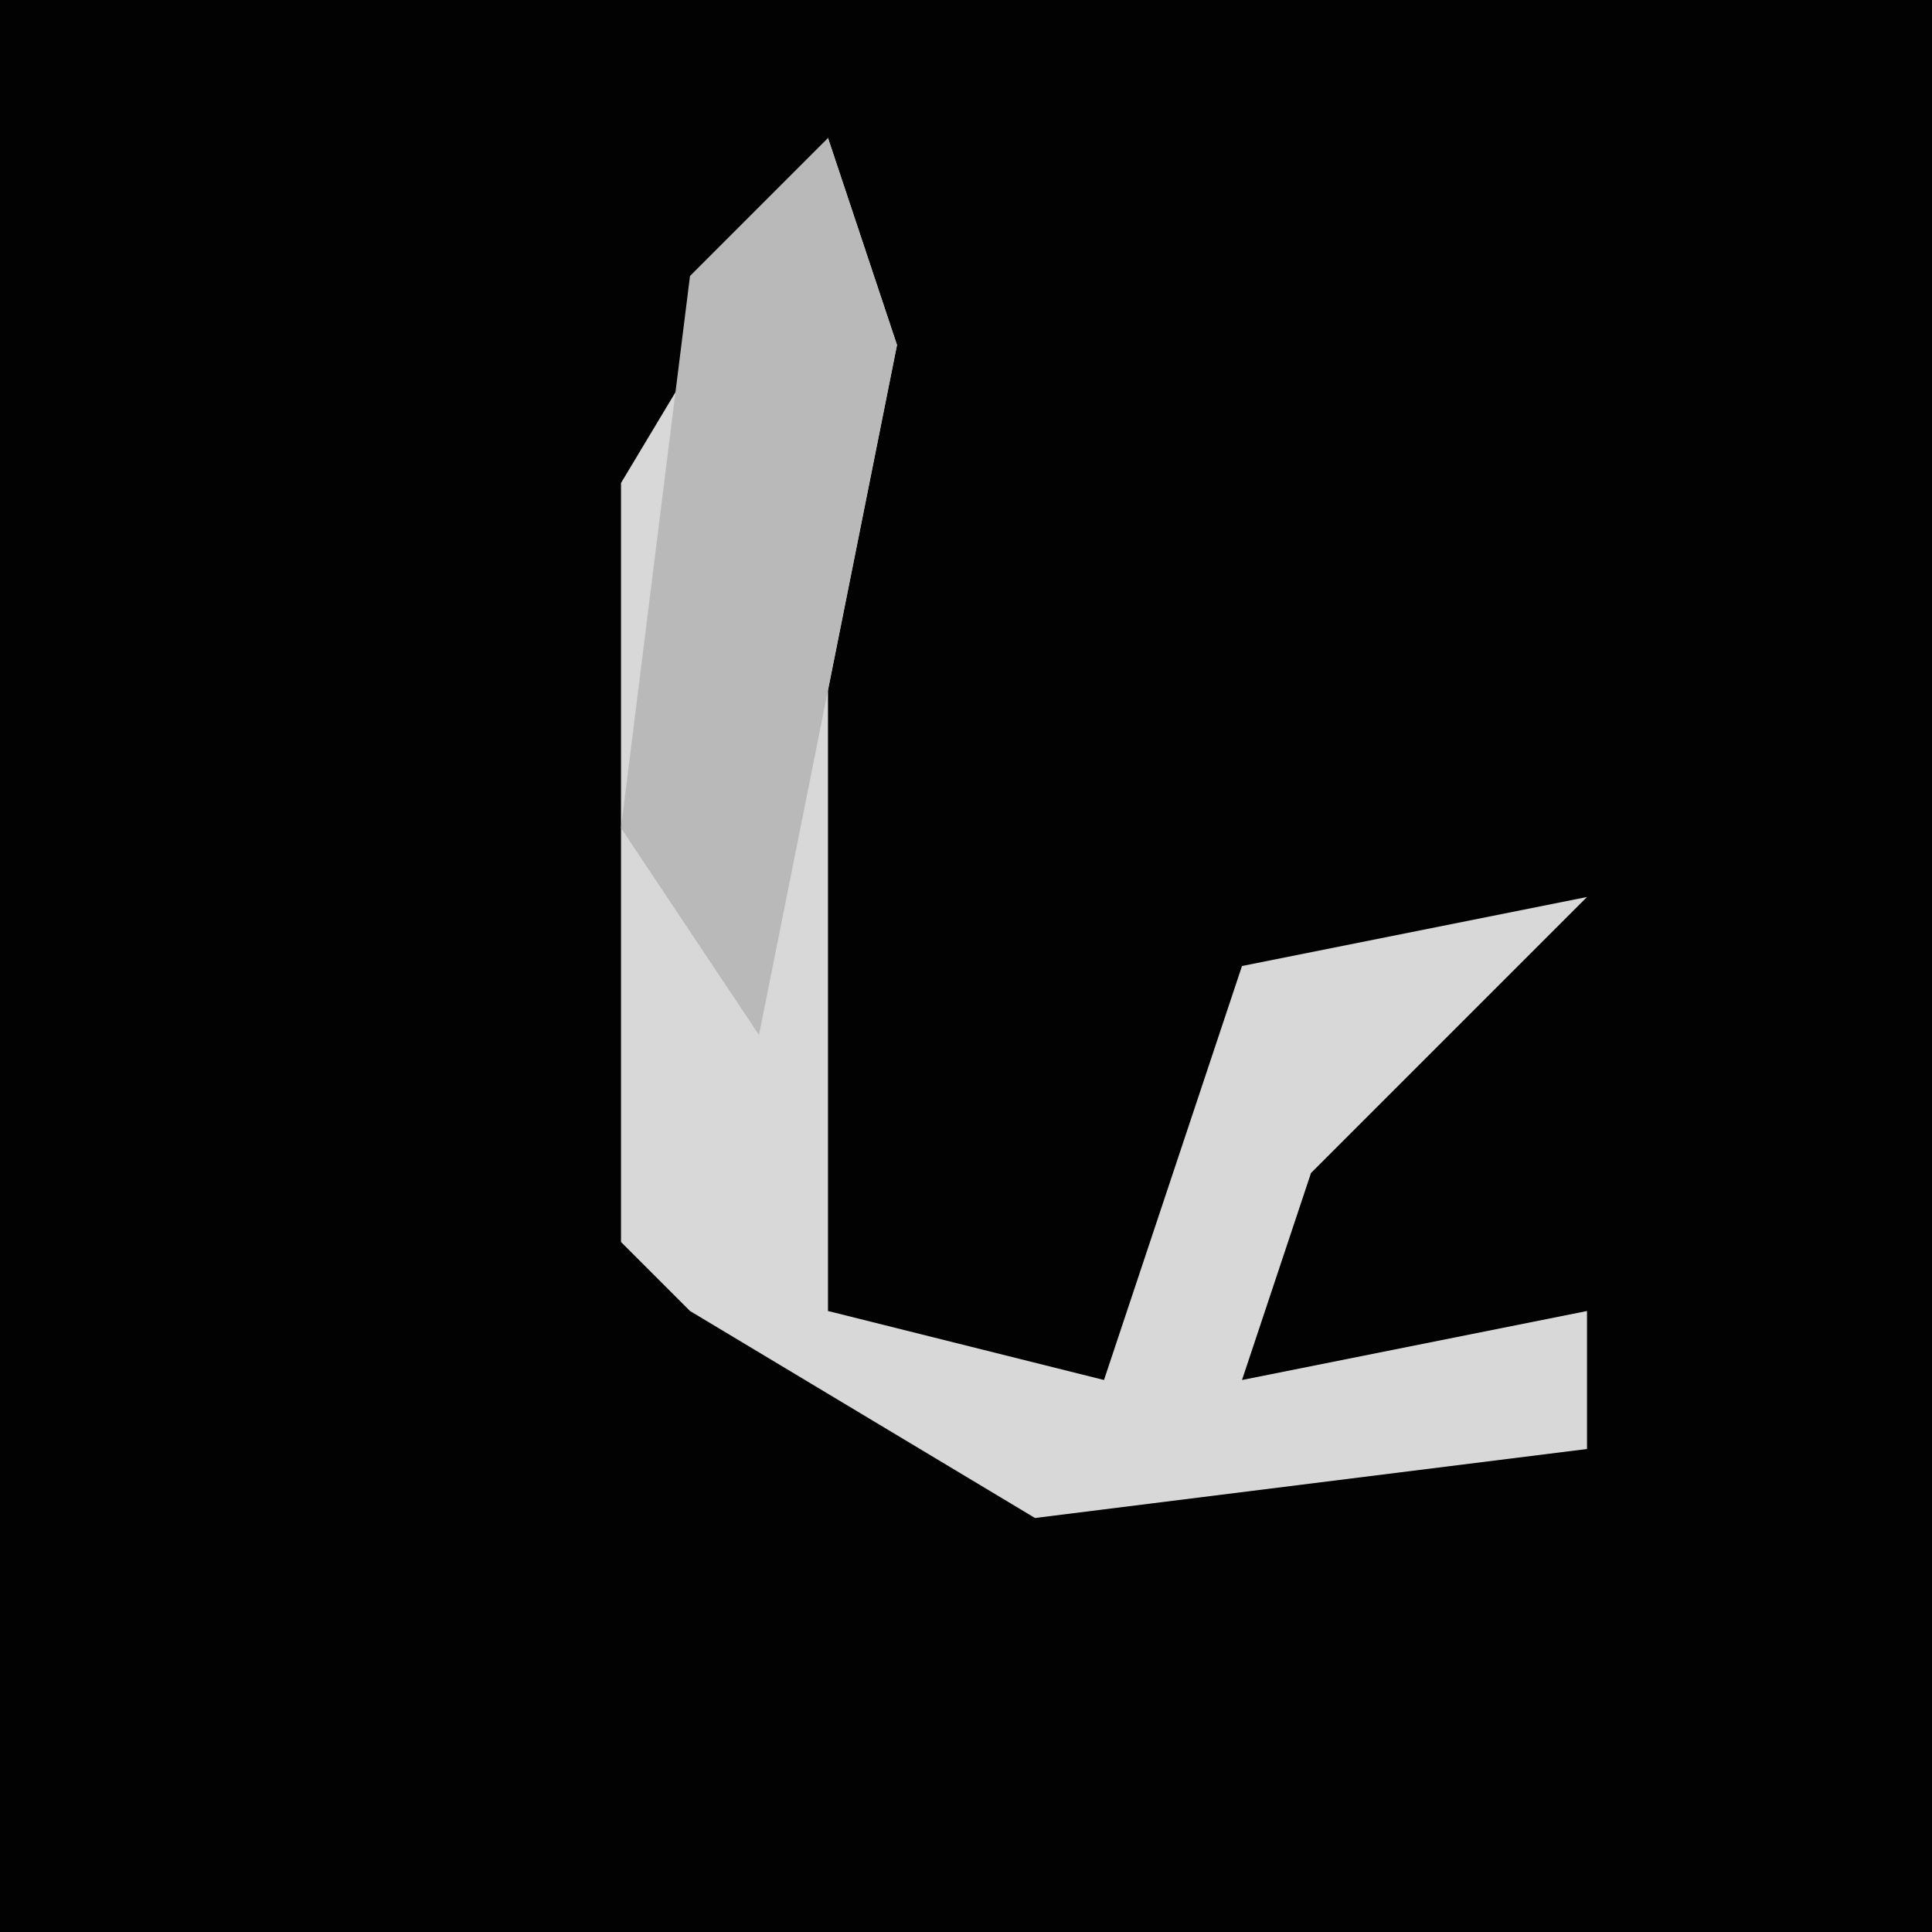 <?xml version="1.0" encoding="UTF-8"?>
<svg version="1.1" xmlns="http://www.w3.org/2000/svg" width="28" height="28">
<path d="M0,0 L28,0 L28,28 L0,28 Z " fill="#020202" transform="translate(0,0)"/>
<path d="M0,0 L1,3 L0,8 L0,17 L4,18 L6,12 L11,11 L7,15 L6,18 L11,17 L11,19 L3,20 L-2,17 L-3,16 L-3,5 Z " fill="#D8D8D8" transform="translate(12,2)"/>
<path d="M0,0 L1,3 L-1,13 L-3,10 L-2,2 Z " fill="#B9B9B9" transform="translate(12,2)"/>
</svg>
